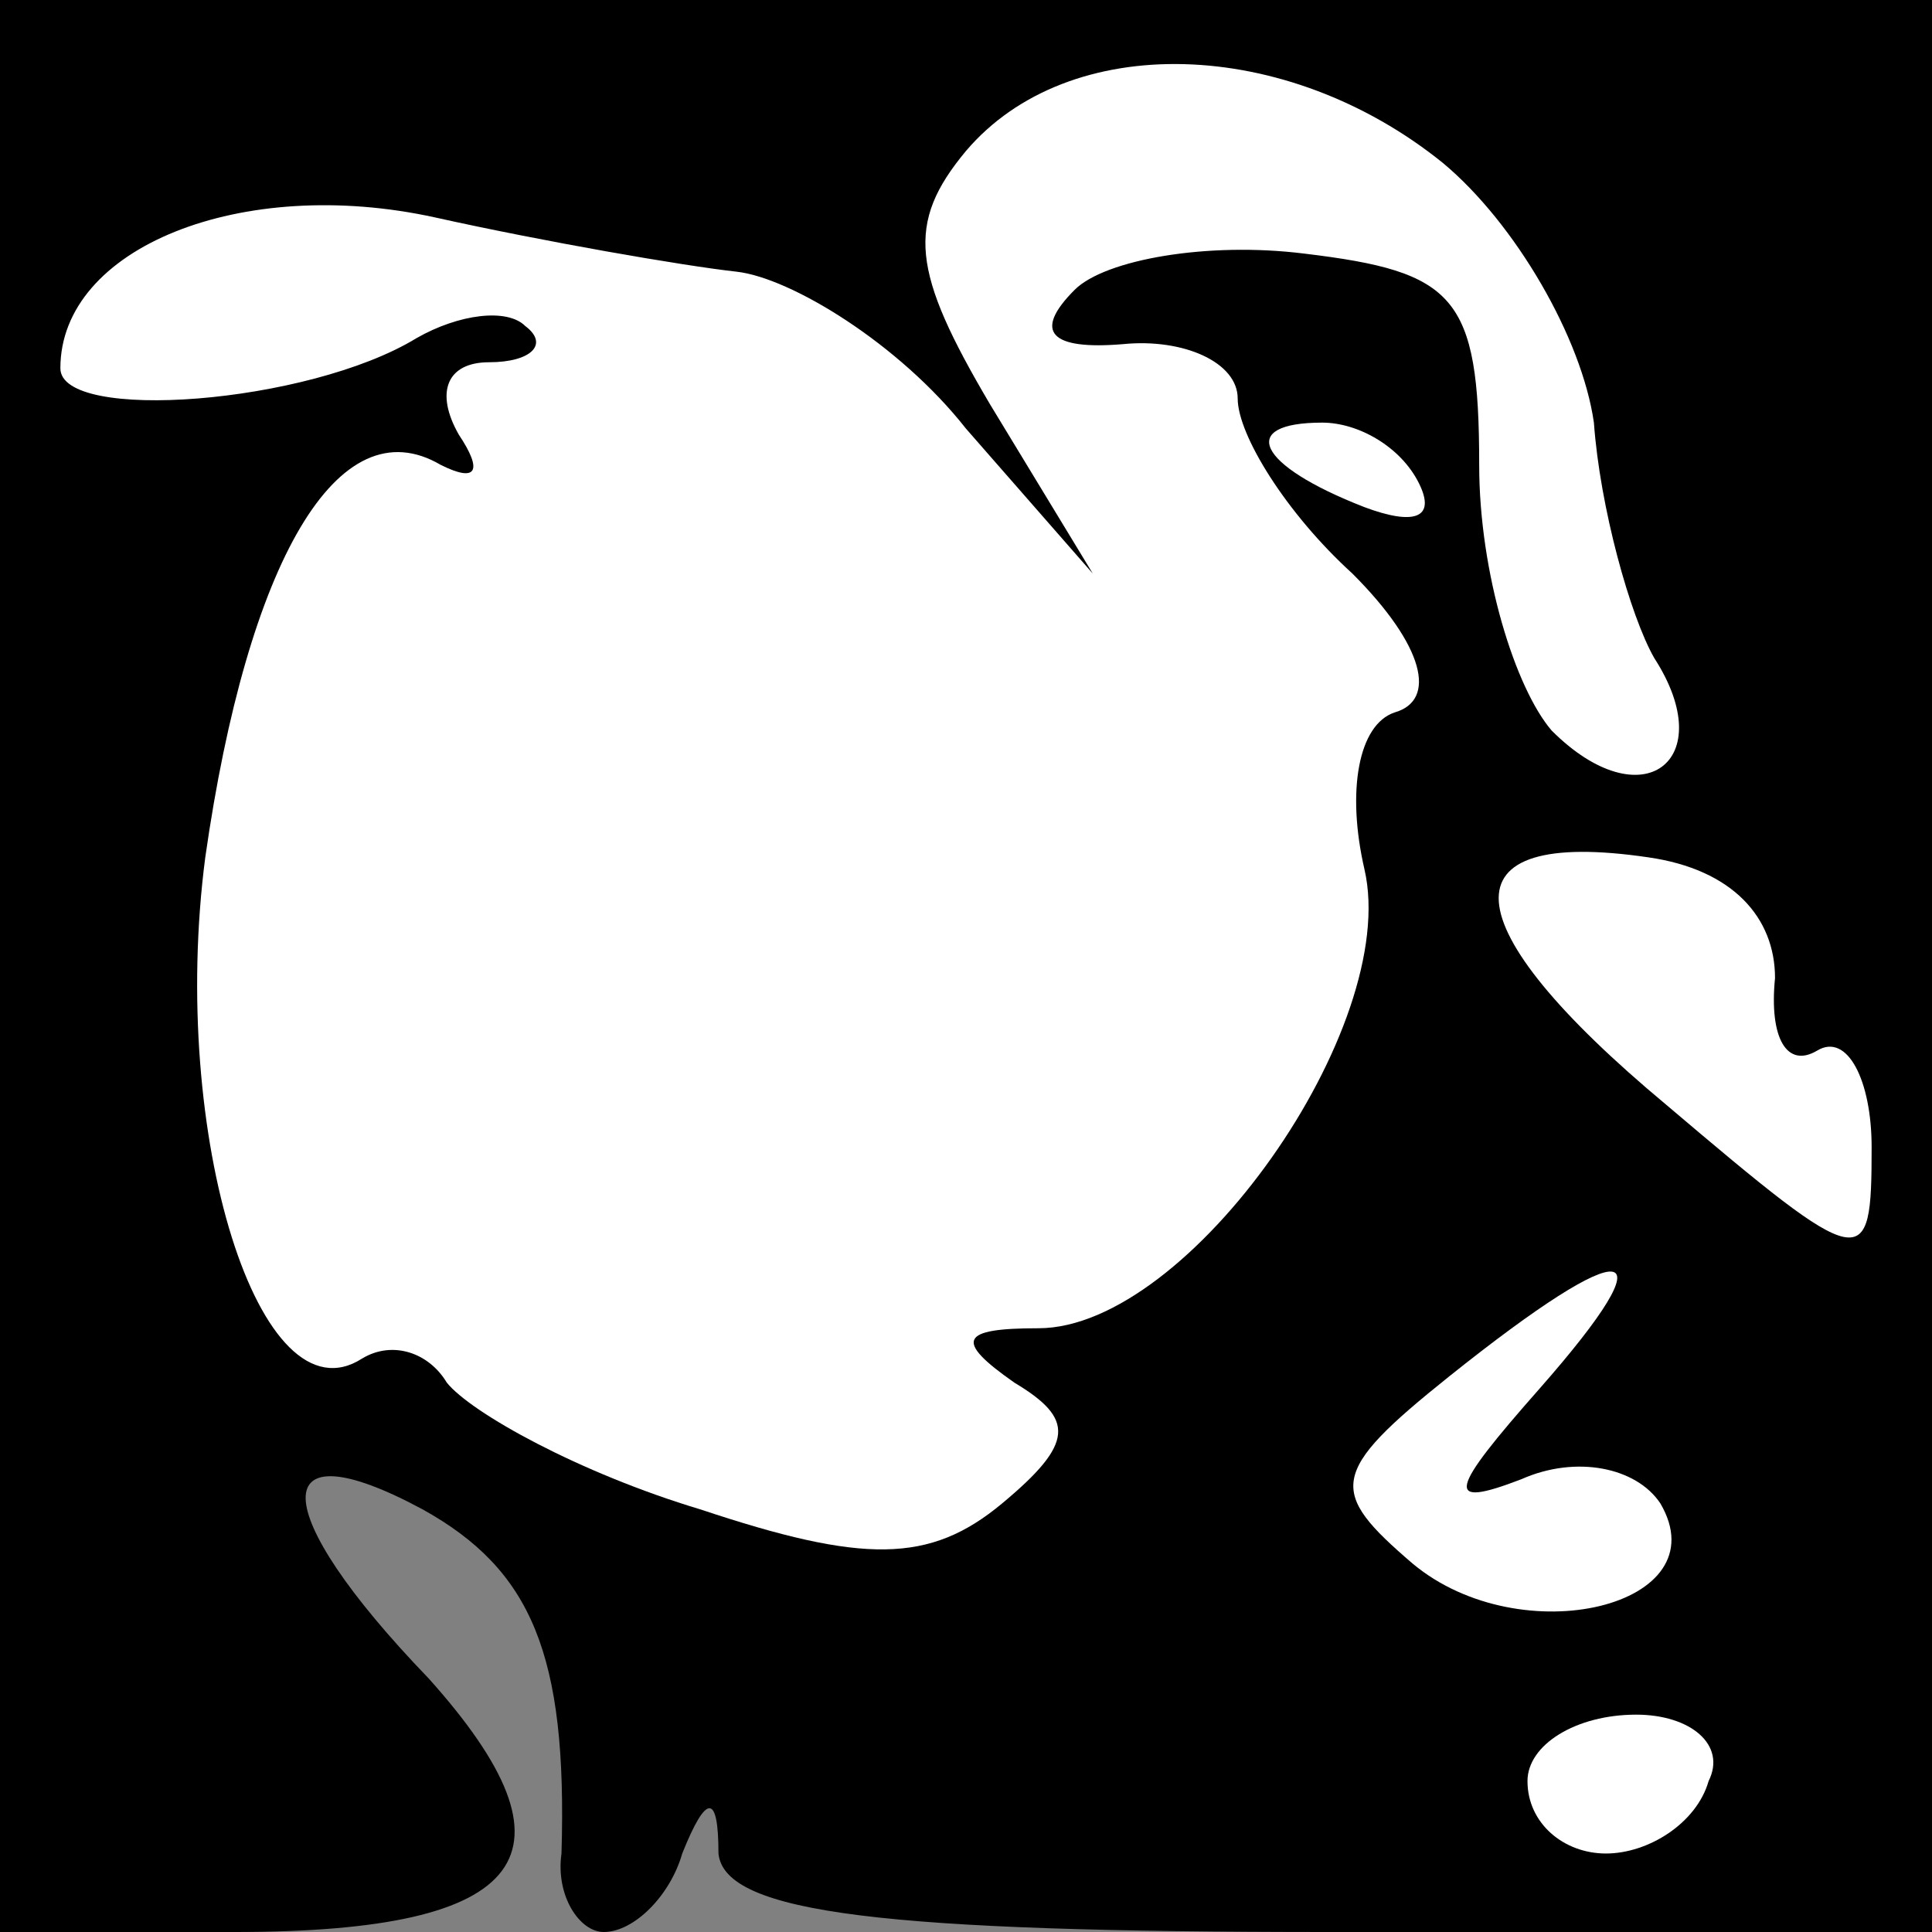 <?xml version="1.0" standalone="no"?>
<!DOCTYPE svg PUBLIC "-//W3C//DTD SVG 20010904//EN"
 "http://www.w3.org/TR/2001/REC-SVG-20010904/DTD/svg10.dtd">
<svg version="1.0" xmlns="http://www.w3.org/2000/svg"
 width="32pt" height="32pt" viewBox="0 0 32 32"
 preserveAspectRatio="xMidYMid meet">
<rect x="0" y="0" width="32" height="32" fill="#808080" stroke="none"/>
<g transform="translate(0,32) scale(0.1,-0.1)"
fill="#000000" stroke="none">
<path fill="#000000" stroke="none" d="M0 160 l0 -160 39 0 c49 0 58 13 32 42
-27 28 -27 42 -1 28 18 -10 24 -24 23 -57 -1 -7 3 -13 7 -13 5 0 11 6 13 13 4
10 6 10 6 0 1 -10 28 -13 101 -13 l100 0 0 160 0 160 -160 0 -160 0 0 -160z"/>
<path fill="#ffffff" stroke="none" d="M239 293 c12 -10 23 -29 25 -43 1 -14
6 -32 10 -39 11 -17 -2 -27 -17 -12 -6 7 -12 26 -12 44 0 28 -4 32 -29 35 -16
2 -33 -1 -38 -6 -7 -7 -4 -10 8 -9 10 1 19 -3 19 -9 0 -6 8 -19 19 -29 12 -12
14 -21 7 -23 -6 -2 -8 -13 -5 -26 6 -26 -29 -76 -54 -76 -13 0 -14 -2 -4 -9
10 -6 10 -10 -2 -20 -12 -10 -23 -10 -50 -1 -20 6 -38 16 -42 21 -3 5 -9 7
-14 4 -17 -11 -32 37 -26 83 7 49 22 75 39 65 6 -3 7 -1 3 5 -4 7 -2 12 5 12
7 0 10 3 6 6 -3 3 -11 2 -18 -2 -18 -11 -59 -14 -59 -5 0 20 30 32 62 25 18
-4 41 -8 50 -9 9 -1 27 -12 38 -26 l21 -24 -17 28 c-13 22 -14 30 -4 42 17 20
53 19 79 -2z"/>
<path fill="#ffffff" stroke="none" d="M235 240 c3 -6 -1 -7 -9 -4 -18 7 -21
14 -7 14 6 0 13 -4 16 -10z"/>
<path fill="#ffffff" stroke="none" d="M294 158 c-1 -10 2 -15 7 -12 5 3 9 -5
9 -16 0 -21 -1 -21 -34 7 -36 30 -37 46 -3 41 14 -2 21 -10 21 -20z"/>
<path fill="#ffffff" stroke="none" d="M255 90 c-15 -17 -16 -20 -3 -15 9 4
19 2 23 -4 10 -17 -23 -25 -41 -10 -14 12 -14 15 6 31 30 24 37 23 15 -2z"/>
<path fill="#ffffff" stroke="none" d="M283 25 c-2 -7 -10 -12 -17 -12 -7 0
-13 5 -13 12 0 6 8 11 18 11 9 0 15 -5 12 -11z"/>
</g>
</svg>
